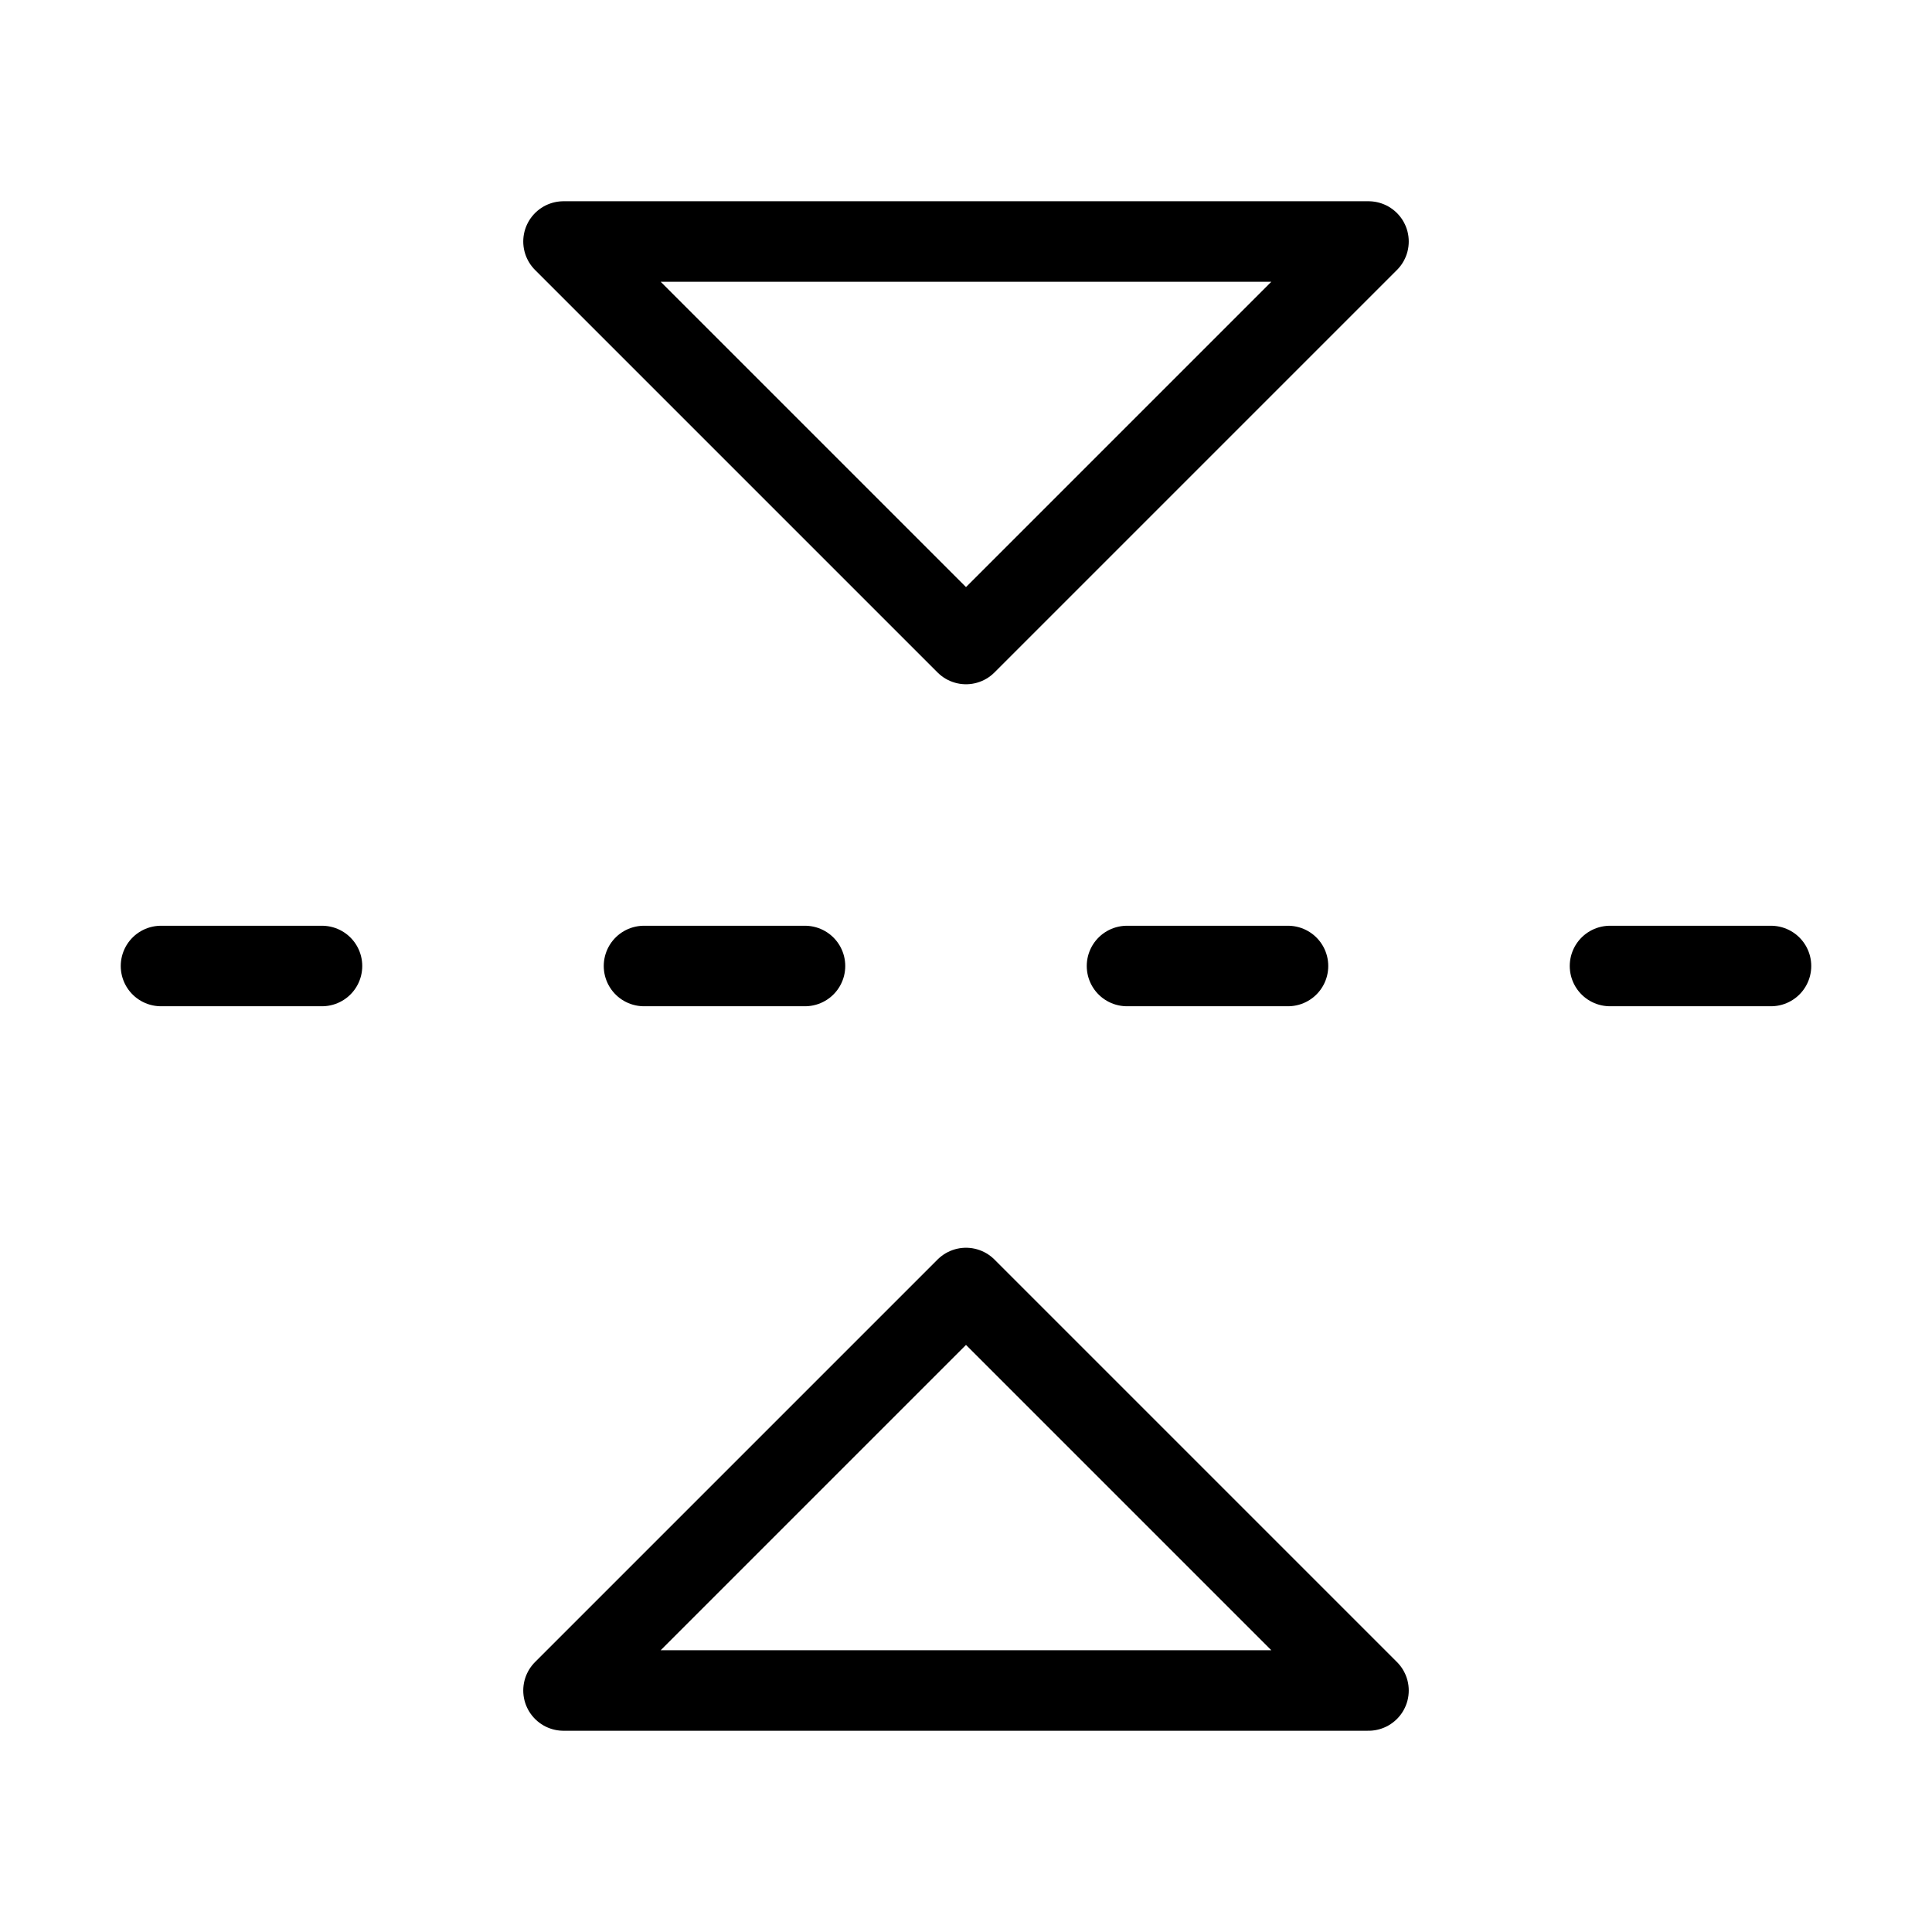 <svg width="24" height="24" viewBox="0 0 24 24" fill="none" xmlns="http://www.w3.org/2000/svg"><path d="M17 3 12 8 7 3H17ZM17 21 12 16 7 21H17ZM4 12H2M10 12H8M16 12H14M22 12H20" stroke="currentColor" stroke-linecap="round" stroke-linejoin="round"/></svg>